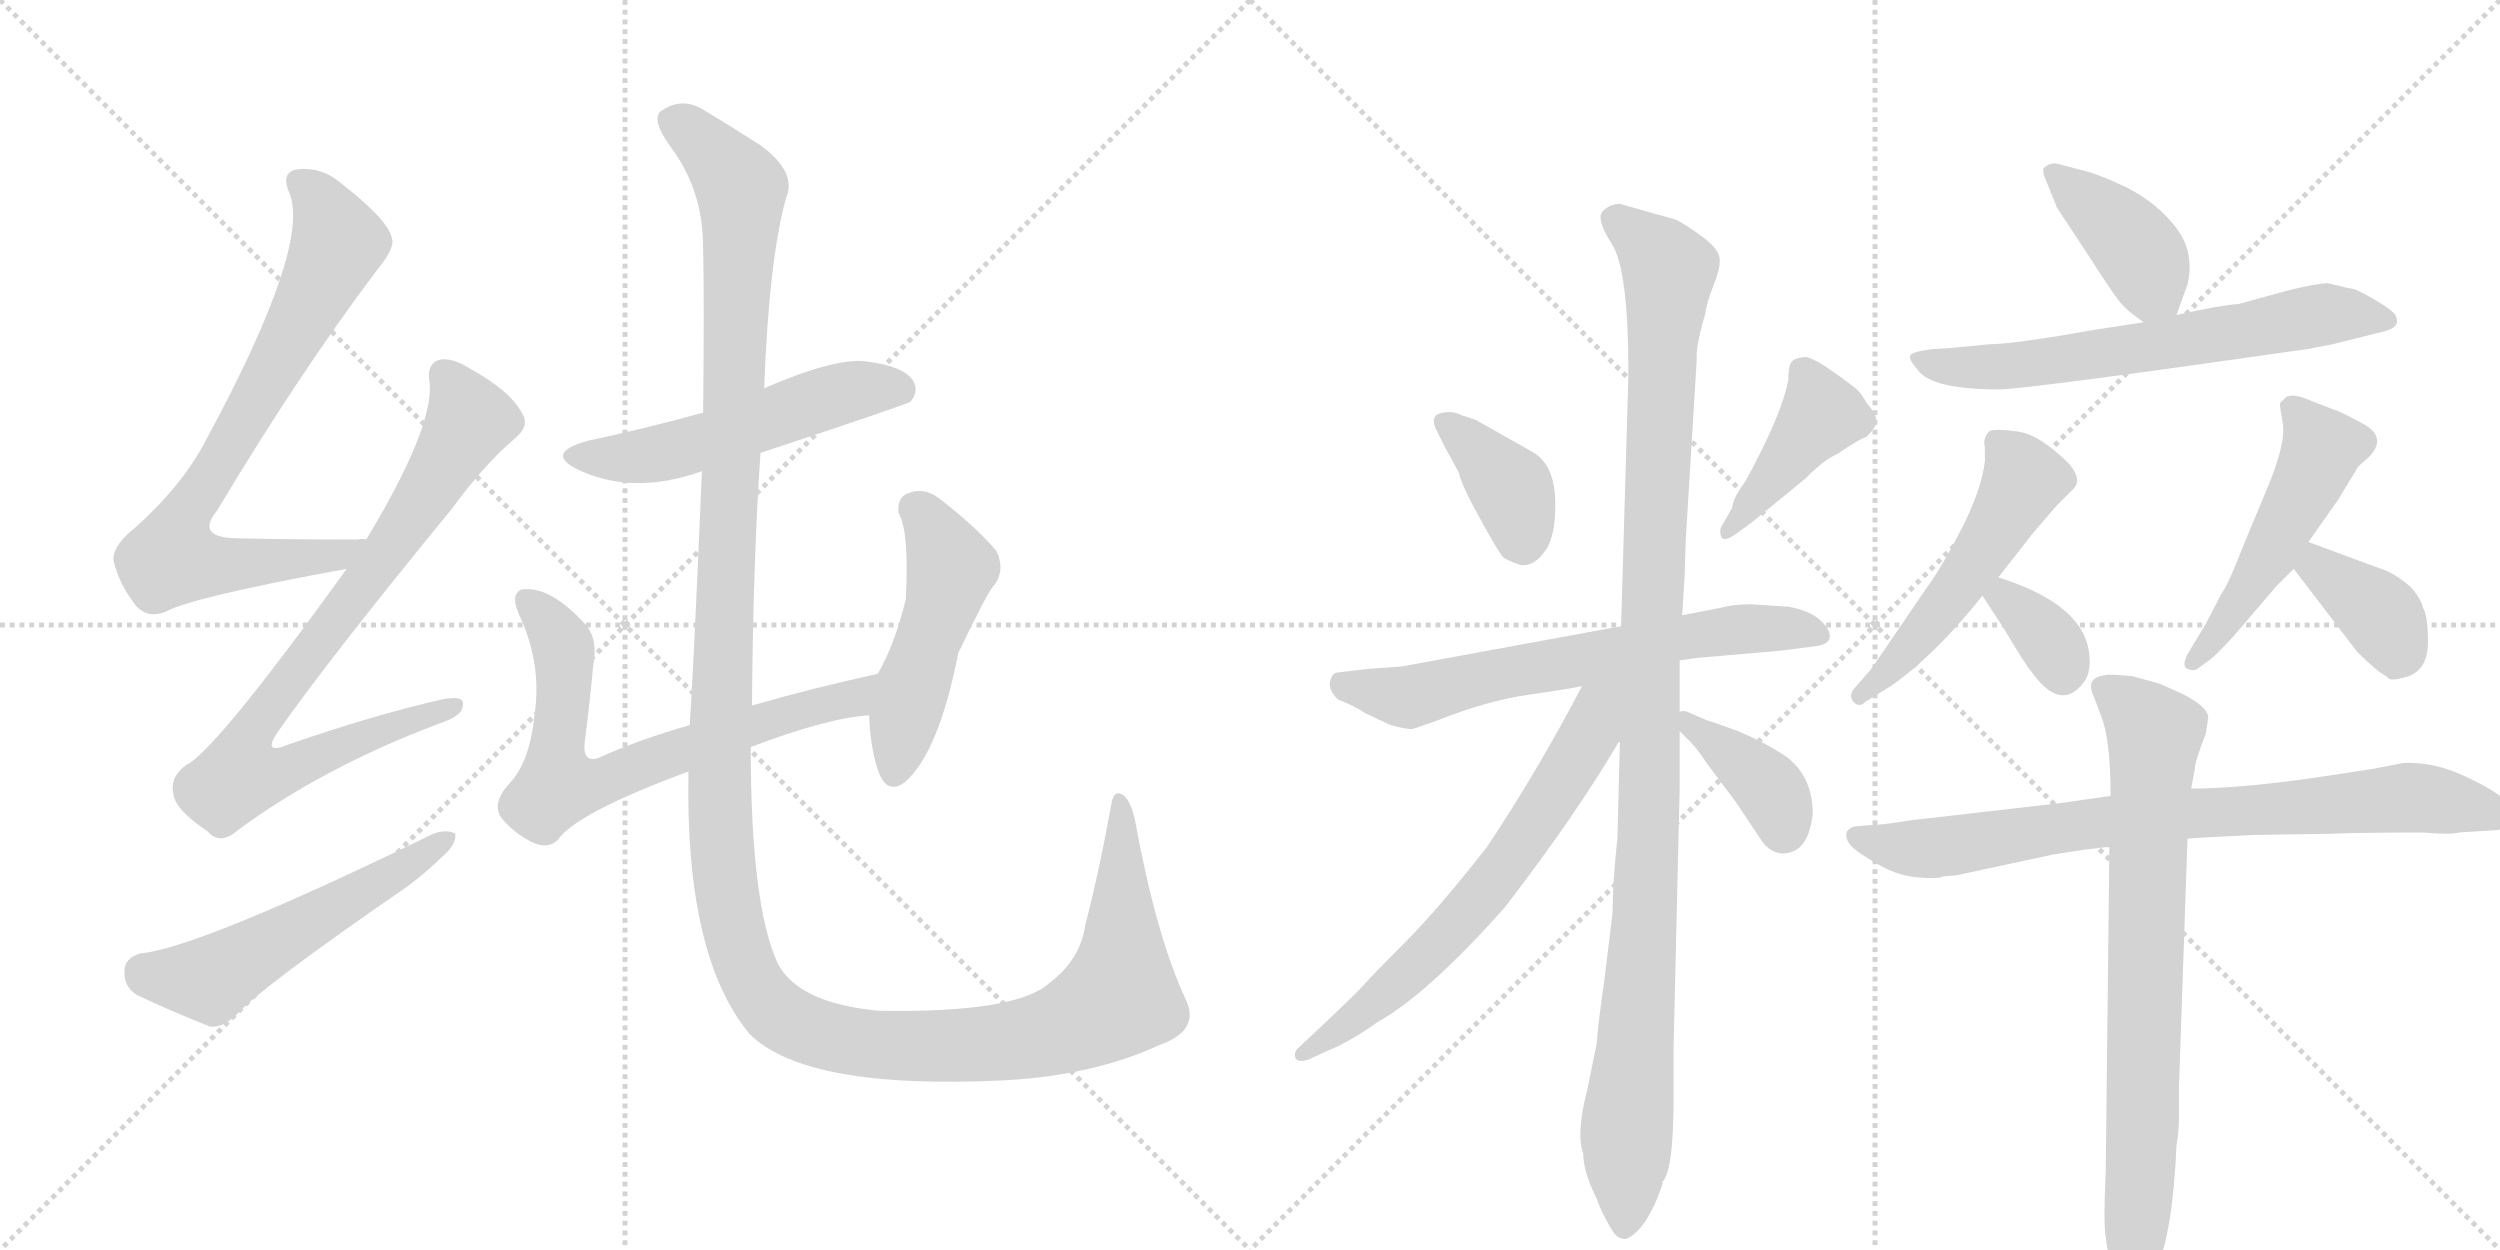 <svg version="1.1" viewBox="0 0 2048 1024" xmlns="http://www.w3.org/2000/svg">
  <g stroke="lightgray" stroke-dasharray="1,1" stroke-width="1" transform="scale(4, 4)">
    <line x1="0" y1="0" x2="256" y2="256"></line>
    <line x1="256" y1="0" x2="0" y2="256"></line>
    <line x1="128" y1="0" x2="128" y2="256"></line>
    <line x1="0" y1="128" x2="256" y2="128"></line>
    <line x1="256" y1="0" x2="512" y2="256"></line>
    <line x1="512" y1="0" x2="256" y2="256"></line>
    <line x1="384" y1="0" x2="384" y2="256"></line>
    <line x1="256" y1="128" x2="512" y2="128"></line>
  </g>
<g transform="scale(1, -1) translate(0, -850)">
   <style type="text/css">
    @keyframes keyframes0 {
      from {
       stroke: black;
       stroke-dashoffset: 756;
       stroke-width: 128;
       }
       71% {
       animation-timing-function: step-end;
       stroke: black;
       stroke-dashoffset: 0;
       stroke-width: 128;
       }
       to {
       stroke: black;
       stroke-width: 1024;
       }
       }
       #make-me-a-hanzi-animation-0 {
         animation: keyframes0 0.865s both;
         animation-delay: 0s;
         animation-timing-function: linear;
       }
    @keyframes keyframes1 {
      from {
       stroke: black;
       stroke-dashoffset: 815;
       stroke-width: 128;
       }
       73% {
       animation-timing-function: step-end;
       stroke: black;
       stroke-dashoffset: 0;
       stroke-width: 128;
       }
       to {
       stroke: black;
       stroke-width: 1024;
       }
       }
       #make-me-a-hanzi-animation-1 {
         animation: keyframes1 0.913s both;
         animation-delay: 0.865s;
         animation-timing-function: linear;
       }
    @keyframes keyframes2 {
      from {
       stroke: black;
       stroke-dashoffset: 539;
       stroke-width: 128;
       }
       64% {
       animation-timing-function: step-end;
       stroke: black;
       stroke-dashoffset: 0;
       stroke-width: 128;
       }
       to {
       stroke: black;
       stroke-width: 1024;
       }
       }
       #make-me-a-hanzi-animation-2 {
         animation: keyframes2 0.689s both;
         animation-delay: 1.778s;
         animation-timing-function: linear;
       }
    @keyframes keyframes3 {
      from {
       stroke: black;
       stroke-dashoffset: 531;
       stroke-width: 128;
       }
       63% {
       animation-timing-function: step-end;
       stroke: black;
       stroke-dashoffset: 0;
       stroke-width: 128;
       }
       to {
       stroke: black;
       stroke-width: 1024;
       }
       }
       #make-me-a-hanzi-animation-3 {
         animation: keyframes3 0.682s both;
         animation-delay: 2.467s;
         animation-timing-function: linear;
       }
    @keyframes keyframes4 {
      from {
       stroke: black;
       stroke-dashoffset: 691;
       stroke-width: 128;
       }
       69% {
       animation-timing-function: step-end;
       stroke: black;
       stroke-dashoffset: 0;
       stroke-width: 128;
       }
       to {
       stroke: black;
       stroke-width: 1024;
       }
       }
       #make-me-a-hanzi-animation-4 {
         animation: keyframes4 0.812s both;
         animation-delay: 3.149s;
         animation-timing-function: linear;
       }
    @keyframes keyframes5 {
      from {
       stroke: black;
       stroke-dashoffset: 488;
       stroke-width: 128;
       }
       61% {
       animation-timing-function: step-end;
       stroke: black;
       stroke-dashoffset: 0;
       stroke-width: 128;
       }
       to {
       stroke: black;
       stroke-width: 1024;
       }
       }
       #make-me-a-hanzi-animation-5 {
         animation: keyframes5 0.647s both;
         animation-delay: 3.962s;
         animation-timing-function: linear;
       }
    @keyframes keyframes6 {
      from {
       stroke: black;
       stroke-dashoffset: 1473;
       stroke-width: 128;
       }
       83% {
       animation-timing-function: step-end;
       stroke: black;
       stroke-dashoffset: 0;
       stroke-width: 128;
       }
       to {
       stroke: black;
       stroke-width: 1024;
       }
       }
       #make-me-a-hanzi-animation-6 {
         animation: keyframes6 1.449s both;
         animation-delay: 4.609s;
         animation-timing-function: linear;
       }
    @keyframes keyframes7 {
      from {
       stroke: black;
       stroke-dashoffset: 379;
       stroke-width: 128;
       }
       55% {
       animation-timing-function: step-end;
       stroke: black;
       stroke-dashoffset: 0;
       stroke-width: 128;
       }
       to {
       stroke: black;
       stroke-width: 1024;
       }
       }
       #make-me-a-hanzi-animation-7 {
         animation: keyframes7 0.558s both;
         animation-delay: 6.057s;
         animation-timing-function: linear;
       }
    @keyframes keyframes8 {
      from {
       stroke: black;
       stroke-dashoffset: 415;
       stroke-width: 128;
       }
       57% {
       animation-timing-function: step-end;
       stroke: black;
       stroke-dashoffset: 0;
       stroke-width: 128;
       }
       to {
       stroke: black;
       stroke-width: 1024;
       }
       }
       #make-me-a-hanzi-animation-8 {
         animation: keyframes8 0.588s both;
         animation-delay: 6.616s;
         animation-timing-function: linear;
       }
    @keyframes keyframes9 {
      from {
       stroke: black;
       stroke-dashoffset: 649;
       stroke-width: 128;
       }
       68% {
       animation-timing-function: step-end;
       stroke: black;
       stroke-dashoffset: 0;
       stroke-width: 128;
       }
       to {
       stroke: black;
       stroke-width: 1024;
       }
       }
       #make-me-a-hanzi-animation-9 {
         animation: keyframes9 0.778s both;
         animation-delay: 7.204s;
         animation-timing-function: linear;
       }
    @keyframes keyframes10 {
      from {
       stroke: black;
       stroke-dashoffset: 1101;
       stroke-width: 128;
       }
       78% {
       animation-timing-function: step-end;
       stroke: black;
       stroke-dashoffset: 0;
       stroke-width: 128;
       }
       to {
       stroke: black;
       stroke-width: 1024;
       }
       }
       #make-me-a-hanzi-animation-10 {
         animation: keyframes10 1.146s both;
         animation-delay: 7.982s;
         animation-timing-function: linear;
       }
    @keyframes keyframes11 {
      from {
       stroke: black;
       stroke-dashoffset: 660;
       stroke-width: 128;
       }
       68% {
       animation-timing-function: step-end;
       stroke: black;
       stroke-dashoffset: 0;
       stroke-width: 128;
       }
       to {
       stroke: black;
       stroke-width: 1024;
       }
       }
       #make-me-a-hanzi-animation-11 {
         animation: keyframes11 0.787s both;
         animation-delay: 9.128s;
         animation-timing-function: linear;
       }
    @keyframes keyframes12 {
      from {
       stroke: black;
       stroke-dashoffset: 384;
       stroke-width: 128;
       }
       56% {
       animation-timing-function: step-end;
       stroke: black;
       stroke-dashoffset: 0;
       stroke-width: 128;
       }
       to {
       stroke: black;
       stroke-width: 1024;
       }
       }
       #make-me-a-hanzi-animation-12 {
         animation: keyframes12 0.562s both;
         animation-delay: 9.915s;
         animation-timing-function: linear;
       }
    @keyframes keyframes13 {
      from {
       stroke: black;
       stroke-dashoffset: 398;
       stroke-width: 128;
       }
       56% {
       animation-timing-function: step-end;
       stroke: black;
       stroke-dashoffset: 0;
       stroke-width: 128;
       }
       to {
       stroke: black;
       stroke-width: 1024;
       }
       }
       #make-me-a-hanzi-animation-13 {
         animation: keyframes13 0.574s both;
         animation-delay: 10.477s;
         animation-timing-function: linear;
       }
    @keyframes keyframes14 {
      from {
       stroke: black;
       stroke-dashoffset: 644;
       stroke-width: 128;
       }
       68% {
       animation-timing-function: step-end;
       stroke: black;
       stroke-dashoffset: 0;
       stroke-width: 128;
       }
       to {
       stroke: black;
       stroke-width: 1024;
       }
       }
       #make-me-a-hanzi-animation-14 {
         animation: keyframes14 0.774s both;
         animation-delay: 11.051s;
         animation-timing-function: linear;
       }
    @keyframes keyframes15 {
      from {
       stroke: black;
       stroke-dashoffset: 518;
       stroke-width: 128;
       }
       63% {
       animation-timing-function: step-end;
       stroke: black;
       stroke-dashoffset: 0;
       stroke-width: 128;
       }
       to {
       stroke: black;
       stroke-width: 1024;
       }
       }
       #make-me-a-hanzi-animation-15 {
         animation: keyframes15 0.672s both;
         animation-delay: 11.825s;
         animation-timing-function: linear;
       }
    @keyframes keyframes16 {
      from {
       stroke: black;
       stroke-dashoffset: 343;
       stroke-width: 128;
       }
       53% {
       animation-timing-function: step-end;
       stroke: black;
       stroke-dashoffset: 0;
       stroke-width: 128;
       }
       to {
       stroke: black;
       stroke-width: 1024;
       }
       }
       #make-me-a-hanzi-animation-16 {
         animation: keyframes16 0.529s both;
         animation-delay: 12.497s;
         animation-timing-function: linear;
       }
    @keyframes keyframes17 {
      from {
       stroke: black;
       stroke-dashoffset: 506;
       stroke-width: 128;
       }
       62% {
       animation-timing-function: step-end;
       stroke: black;
       stroke-dashoffset: 0;
       stroke-width: 128;
       }
       to {
       stroke: black;
       stroke-width: 1024;
       }
       }
       #make-me-a-hanzi-animation-17 {
         animation: keyframes17 0.662s both;
         animation-delay: 13.026s;
         animation-timing-function: linear;
       }
    @keyframes keyframes18 {
      from {
       stroke: black;
       stroke-dashoffset: 380;
       stroke-width: 128;
       }
       55% {
       animation-timing-function: step-end;
       stroke: black;
       stroke-dashoffset: 0;
       stroke-width: 128;
       }
       to {
       stroke: black;
       stroke-width: 1024;
       }
       }
       #make-me-a-hanzi-animation-18 {
         animation: keyframes18 0.559s both;
         animation-delay: 13.688s;
         animation-timing-function: linear;
       }
    @keyframes keyframes19 {
      from {
       stroke: black;
       stroke-dashoffset: 804;
       stroke-width: 128;
       }
       72% {
       animation-timing-function: step-end;
       stroke: black;
       stroke-dashoffset: 0;
       stroke-width: 128;
       }
       to {
       stroke: black;
       stroke-width: 1024;
       }
       }
       #make-me-a-hanzi-animation-19 {
         animation: keyframes19 0.904s both;
         animation-delay: 14.247s;
         animation-timing-function: linear;
       }
    @keyframes keyframes20 {
      from {
       stroke: black;
       stroke-dashoffset: 774;
       stroke-width: 128;
       }
       72% {
       animation-timing-function: step-end;
       stroke: black;
       stroke-dashoffset: 0;
       stroke-width: 128;
       }
       to {
       stroke: black;
       stroke-width: 1024;
       }
       }
       #make-me-a-hanzi-animation-20 {
         animation: keyframes20 0.88s both;
         animation-delay: 15.151s;
         animation-timing-function: linear;
       }
</style>
<path d="M 300 408 Q 296 409 293 408 Q 241 408 196 409 Q 159 409 178 432 Q 245 544 309 629 Q 324 647 321 655 Q 318 670 278 701 Q 262 714 242 711 Q 230 708 237 692 Q 255 649 169 490 Q 150 453 111 418 Q 92 403 93 391 Q 97 372 112 353 Q 122 343 136 349 Q 158 361 284 384 C 314 389 330 408 300 408 Z" fill="lightgray"></path> 
<path d="M 284 384 Q 176 234 152 223 Q 139 213 142 200 Q 143 187 170 169 Q 180 157 195 170 Q 264 221 359 257 Q 378 263 379 271 Q 382 281 362 277 Q 305 264 236 240 Q 214 231 228 251 Q 270 311 370 433 Q 397 470 422 491 Q 434 501 428 511 Q 418 530 385 548 Q 369 558 359 555 Q 349 551 352 536 Q 355 499 300 408 L 284 384 Z" fill="lightgray"></path> 
<path d="M 115 69 Q 102 65 102 55 Q 101 42 112 35 Q 137 23 172 9 Q 182 8 193 18 Q 212 40 334 124 Q 350 136 362 148 Q 374 158 373 167 Q 366 171 355 167 Q 162 73 115 69 Z" fill="lightgray"></path> 
<path d="M 623 479 Q 741 518 746 521 Q 753 530 748 538 Q 741 550 709 554 Q 684 557 626 532 L 576 512 Q 533 500 482 489 Q 445 479 474 465 Q 519 444 575 464 L 623 479 Z" fill="lightgray"></path> 
<path d="M 615 238 Q 678 262 712 264 C 742 267 748 305 719 298 Q 664 286 616 272 L 565 256 Q 523 244 490 229 Q 477 225 479 242 Q 483 273 486 305 Q 490 326 480 338 Q 450 371 427 367 Q 418 363 425 347 Q 444 307 438 265 Q 434 226 418 209 Q 403 193 410 181 Q 420 168 436 160 Q 449 154 457 162 Q 472 184 564 218 L 615 238 Z" fill="lightgray"></path> 
<path d="M 712 264 Q 713 236 720 217 Q 727 199 741 209 Q 769 233 785 315 Q 810 367 814 370 Q 824 383 816 399 Q 800 418 769 442 Q 757 451 744 446 Q 735 443 736 430 Q 745 415 742 359 Q 733 322 719 298 L 712 264 Z" fill="lightgray"></path> 
<path d="M 971 32 Q 947 84 930 177 Q 927 192 921 198 Q 912 205 910 189 Q 900 134 889 92 Q 885 64 860 45 Q 833 20 720 22 Q 654 28 637 61 Q 615 109 615 238 L 616 272 Q 617 392 623 479 L 626 532 Q 630 638 644 688 Q 653 709 623 731 Q 598 747 578 759 Q 560 771 543 760 Q 531 754 552 726 Q 576 692 576 647 Q 577 604 576 512 L 575 464 Q 568 298 565 256 L 564 218 Q 561 67 614 3 Q 660 -43 823 -35 Q 896 -31 950 -6 Q 984 6 971 32 Z" fill="lightgray"></path> 
<path d="M 1183 485 L 1195 463 Q 1197 453 1212.5 425 Q 1228 397 1231 394 Q 1234 391 1246 387 Q 1257 386 1266 399 Q 1275 412 1274 441 Q 1273 470 1255 480 L 1209 506 L 1197 510 Q 1189 514 1180 511.5 Q 1171 509 1177 497 L 1183 485 Z" fill="lightgray"></path> 
<path d="M 1435 422 L 1479 458 Q 1495 474 1505 478 Q 1524 491 1529 492 Q 1533 496 1534 498 Q 1542 506 1529 520 Q 1524 530 1516 535 Q 1486 558 1478.5 557.5 Q 1471 557 1468 554 Q 1465 551 1465 539 Q 1460 511 1430 456 Q 1419 441 1419 434 L 1411 420 Q 1408 416 1410 410.5 Q 1412 405 1424 414 L 1435 422 Z" fill="lightgray"></path> 
<path d="M 1376 309 L 1390 311 L 1459 317 L 1490 321 Q 1499 323 1499 329 Q 1499 335 1490.5 342.5 Q 1482 350 1465 353 L 1434 355 Q 1420 355 1409 352 L 1378 346 L 1328 337 L 1148 304 L 1120 302 L 1095 299 Q 1091 298 1089.5 291.5 Q 1088 285 1096 277 Q 1111 271 1118 266 L 1139 256 Q 1154 252 1158 253 L 1178 260 Q 1218 276 1253 281 Q 1288 286 1296 288 L 1376 309 Z" fill="lightgray"></path> 
<path d="M 1371 -49 L 1371 -8 L 1376 205 L 1376 251 L 1376 267 L 1376 309 L 1378 346 L 1380 377 L 1381 408 L 1390 556 Q 1389 566 1397 593 Q 1398 602 1404 617 Q 1410 632 1408.5 639.5 Q 1407 647 1394 656.5 Q 1381 666 1373 670 L 1327 683 Q 1319 683 1313 677 Q 1307 671 1320.5 650 Q 1334 629 1334 544 L 1328 337 L 1327 242 L 1325 164 Q 1321 126 1321 102 L 1314 45 Q 1309 10 1308 -5 L 1300 -44 Q 1291 -79 1297 -95 Q 1297 -110 1308 -132 L 1312 -142 Q 1319 -156 1322.5 -160.5 Q 1326 -165 1332 -165 Q 1349 -158 1362 -120 L 1362 -118 Q 1371 -109 1371 -49 Z" fill="lightgray"></path> 
<path d="M 1296 288 Q 1260 219 1218 156 Q 1178 105 1151 78 Q 1123 50 1118 44 Q 1113 38 1079 6 L 1063 -9 Q 1060 -12 1061 -16 Q 1062 -21 1072 -18 L 1087 -11 Q 1105 -4 1129 13 Q 1170 36 1233 107 Q 1290 181 1326 242 L 1327 242 C 1371 304 1317 328 1296 288 Z" fill="lightgray"></path> 
<path d="M 1376 251 L 1384 243 Q 1391 236 1398 225 L 1422 193 L 1442 163 Q 1448 153 1458 151 Q 1481 149 1485 183 Q 1485 217 1459 233 Q 1445 242 1424 251 Q 1402 259 1398 260 L 1382 267 Q 1379 268 1376 267 C 1361 266 1361 266 1376 251 Z" fill="lightgray"></path> 
<path d="M 1783 592 L 1792 617 Q 1798 643 1783 663 Q 1768 683 1743 696 Q 1718 708 1704 711 L 1685 716 Q 1679 717 1674 712 Q 1673 708 1677 700 L 1685 680 L 1710 642 Q 1735 603 1739 600 Q 1742 596 1756 586 C 1776 572 1776 572 1783 592 Z" fill="lightgray"></path> 
<path d="M 1907 618 Q 1898 618 1874 612 L 1834 601 Q 1819 600 1783 592 L 1756 586 L 1717 580 Q 1649 568 1630 568 L 1599 565 L 1583 564 Q 1567 562 1565 559 Q 1563 556 1571 547 Q 1582 531 1638 531 Q 1659 531 1890 564 L 1911 568 L 1947 577 Q 1957 579 1961 582 Q 1965 585 1963 590 Q 1963 594 1947 603.5 Q 1931 613 1927 613.5 Q 1923 614 1907 618 Z" fill="lightgray"></path> 
<path d="M 1637 377 L 1666 414 L 1685 436 L 1697 448 Q 1707 456 1695 470 Q 1671 494 1653 496.5 Q 1635 499 1630 497 Q 1624 491 1626 484 L 1626 472 Q 1623 448 1606.5 416 Q 1590 384 1578 368 L 1533 302 L 1519 286 Q 1514 280 1518.5 275 Q 1523 270 1528 275 L 1549 288 Q 1585 313 1624 362 L 1637 377 Z" fill="lightgray"></path> 
<path d="M 1624 362 L 1641 336 Q 1660 304 1664 300 Q 1688 266 1707 291 Q 1714 300 1711 318 Q 1704 356 1637 377 C 1608 386 1608 386 1624 362 Z" fill="lightgray"></path> 
<path d="M 1913 514 L 1895 521 Q 1877 529 1872 524 L 1868 520 Q 1867 520 1870 503.5 Q 1873 487 1856.5 448 Q 1840 409 1832.5 390 Q 1825 371 1820 364 L 1807 339 L 1792 314 Q 1787 304 1792 302 Q 1797 300 1800 302 L 1811 310 Q 1815 313 1829 328 L 1865 370 L 1879 384 L 1891 406 L 1915 440 L 1932 468 L 1941 476 Q 1956 492 1935.5 503 Q 1915 514 1913 514 Z" fill="lightgray"></path> 
<path d="M 1879 384 L 1931 316 Q 1947 300 1955 296 L 1957 294 Q 1960 292 1973 296 Q 1989 302 1989 324 Q 1989 345 1985 352 Q 1983 360 1975 369 Q 1966 377 1956 382 Q 1945 386 1891 406 C 1863 416 1861 408 1879 384 Z" fill="lightgray"></path> 
<path d="M 1603 133 L 1682 150 L 1708 154 L 1725 156 L 1728 156 L 1792 163 L 1807 164 L 1846 166 L 1910 167 Q 1933 168 1985 168 Q 2008 166 2014 168 L 2046 170 Q 2055 172 2058 178 Q 2060 186 2054 193 Q 2045 202 2019.5 214 Q 1994 226 1969 225 L 1943 220 L 1897 213 Q 1834 204 1795 204 L 1729 198 L 1687 192 L 1565 178 Q 1541 174 1531 174 L 1519 173 Q 1516 172 1513 169 Q 1511 163 1516.5 157 Q 1522 151 1542 140 Q 1562 129 1589 131 L 1591 132 L 1603 133 Z" fill="lightgray"></path> 
<path d="M 1728 156 L 1725 -110 Q 1723 -151 1725 -163.5 Q 1727 -176 1728.5 -190 Q 1730 -204 1735.5 -213.5 Q 1741 -223 1746 -221 Q 1753 -221 1766.5 -190 Q 1780 -159 1783 -88 Q 1785 -78 1785 -65 L 1785 -41 L 1792 163 L 1795 204 L 1798 220 Q 1798 226 1807 249 L 1809 262 Q 1809 271 1787 282 L 1769 290 L 1747 296 Q 1728 298 1725 297 Q 1708 295 1715 280 L 1721 264 Q 1729 245 1729 198 L 1728 156 Z" fill="lightgray"></path> 
      <clipPath id="make-me-a-hanzi-clip-0">
      <path d="M 300 408 Q 296 409 293 408 Q 241 408 196 409 Q 159 409 178 432 Q 245 544 309 629 Q 324 647 321 655 Q 318 670 278 701 Q 262 714 242 711 Q 230 708 237 692 Q 255 649 169 490 Q 150 453 111 418 Q 92 403 93 391 Q 97 372 112 353 Q 122 343 136 349 Q 158 361 284 384 C 314 389 330 408 300 408 Z" fill="lightgray"></path>
      </clipPath>
      <path clip-path="url(#make-me-a-hanzi-clip-0)" d="M 245 700 L 262 684 L 277 651 L 141 399 L 143 392 L 156 388 L 187 387 L 271 394 L 286 403 " fill="none" id="make-me-a-hanzi-animation-0" stroke-dasharray="628 1256" stroke-linecap="round"></path>

      <clipPath id="make-me-a-hanzi-clip-1">
      <path d="M 284 384 Q 176 234 152 223 Q 139 213 142 200 Q 143 187 170 169 Q 180 157 195 170 Q 264 221 359 257 Q 378 263 379 271 Q 382 281 362 277 Q 305 264 236 240 Q 214 231 228 251 Q 270 311 370 433 Q 397 470 422 491 Q 434 501 428 511 Q 418 530 385 548 Q 369 558 359 555 Q 349 551 352 536 Q 355 499 300 408 L 284 384 Z" fill="lightgray"></path>
      </clipPath>
      <path clip-path="url(#make-me-a-hanzi-clip-1)" d="M 364 543 L 385 506 L 302 376 L 215 264 L 207 251 L 206 220 L 242 222 L 371 271 " fill="none" id="make-me-a-hanzi-animation-1" stroke-dasharray="687 1374" stroke-linecap="round"></path>

      <clipPath id="make-me-a-hanzi-clip-2">
      <path d="M 115 69 Q 102 65 102 55 Q 101 42 112 35 Q 137 23 172 9 Q 182 8 193 18 Q 212 40 334 124 Q 350 136 362 148 Q 374 158 373 167 Q 366 171 355 167 Q 162 73 115 69 Z" fill="lightgray"></path>
      </clipPath>
      <path clip-path="url(#make-me-a-hanzi-clip-2)" d="M 117 54 L 172 48 L 368 163 " fill="none" id="make-me-a-hanzi-animation-2" stroke-dasharray="411 822" stroke-linecap="round"></path>

      <clipPath id="make-me-a-hanzi-clip-3">
      <path d="M 623 479 Q 741 518 746 521 Q 753 530 748 538 Q 741 550 709 554 Q 684 557 626 532 L 576 512 Q 533 500 482 489 Q 445 479 474 465 Q 519 444 575 464 L 623 479 Z" fill="lightgray"></path>
      </clipPath>
      <path clip-path="url(#make-me-a-hanzi-clip-3)" d="M 475 478 L 534 477 L 697 530 L 728 533 L 741 528 " fill="none" id="make-me-a-hanzi-animation-3" stroke-dasharray="403 806" stroke-linecap="round"></path>

      <clipPath id="make-me-a-hanzi-clip-4">
      <path d="M 615 238 Q 678 262 712 264 C 742 267 748 305 719 298 Q 664 286 616 272 L 565 256 Q 523 244 490 229 Q 477 225 479 242 Q 483 273 486 305 Q 490 326 480 338 Q 450 371 427 367 Q 418 363 425 347 Q 444 307 438 265 Q 434 226 418 209 Q 403 193 410 181 Q 420 168 436 160 Q 449 154 457 162 Q 472 184 564 218 L 615 238 Z" fill="lightgray"></path>
      </clipPath>
      <path clip-path="url(#make-me-a-hanzi-clip-4)" d="M 433 358 L 461 321 L 457 206 L 490 208 L 627 260 L 694 276 L 712 294 " fill="none" id="make-me-a-hanzi-animation-4" stroke-dasharray="563 1126" stroke-linecap="round"></path>

      <clipPath id="make-me-a-hanzi-clip-5">
      <path d="M 712 264 Q 713 236 720 217 Q 727 199 741 209 Q 769 233 785 315 Q 810 367 814 370 Q 824 383 816 399 Q 800 418 769 442 Q 757 451 744 446 Q 735 443 736 430 Q 745 415 742 359 Q 733 322 719 298 L 712 264 Z" fill="lightgray"></path>
      </clipPath>
      <path clip-path="url(#make-me-a-hanzi-clip-5)" d="M 749 434 L 763 420 L 779 385 L 732 218 " fill="none" id="make-me-a-hanzi-animation-5" stroke-dasharray="360 720" stroke-linecap="round"></path>

      <clipPath id="make-me-a-hanzi-clip-6">
      <path d="M 971 32 Q 947 84 930 177 Q 927 192 921 198 Q 912 205 910 189 Q 900 134 889 92 Q 885 64 860 45 Q 833 20 720 22 Q 654 28 637 61 Q 615 109 615 238 L 616 272 Q 617 392 623 479 L 626 532 Q 630 638 644 688 Q 653 709 623 731 Q 598 747 578 759 Q 560 771 543 760 Q 531 754 552 726 Q 576 692 576 647 Q 577 604 576 512 L 575 464 Q 568 298 565 256 L 564 218 Q 561 67 614 3 Q 660 -43 823 -35 Q 896 -31 950 -6 Q 984 6 971 32 Z" fill="lightgray"></path>
      </clipPath>
      <path clip-path="url(#make-me-a-hanzi-clip-6)" d="M 550 751 L 572 737 L 607 696 L 589 236 L 598 102 L 619 41 L 632 24 L 655 9 L 716 -6 L 811 -6 L 883 12 L 917 34 L 918 190 " fill="none" id="make-me-a-hanzi-animation-6" stroke-dasharray="1345 2690" stroke-linecap="round"></path>

      <clipPath id="make-me-a-hanzi-clip-7">
      <path d="M 1183 485 L 1195 463 Q 1197 453 1212.5 425 Q 1228 397 1231 394 Q 1234 391 1246 387 Q 1257 386 1266 399 Q 1275 412 1274 441 Q 1273 470 1255 480 L 1209 506 L 1197 510 Q 1189 514 1180 511.5 Q 1171 509 1177 497 L 1183 485 Z" fill="lightgray"></path>
      </clipPath>
      <path clip-path="url(#make-me-a-hanzi-clip-7)" d="M 1185 503 L 1238 449 L 1247 411 L 1241 405 " fill="none" id="make-me-a-hanzi-animation-7" stroke-dasharray="251 502" stroke-linecap="round"></path>

      <clipPath id="make-me-a-hanzi-clip-8">
      <path d="M 1435 422 L 1479 458 Q 1495 474 1505 478 Q 1524 491 1529 492 Q 1533 496 1534 498 Q 1542 506 1529 520 Q 1524 530 1516 535 Q 1486 558 1478.5 557.5 Q 1471 557 1468 554 Q 1465 551 1465 539 Q 1460 511 1430 456 Q 1419 441 1419 434 L 1411 420 Q 1408 416 1410 410.5 Q 1412 405 1424 414 L 1435 422 Z" fill="lightgray"></path>
      </clipPath>
      <path clip-path="url(#make-me-a-hanzi-clip-8)" d="M 1477 544 L 1492 510 L 1416 415 " fill="none" id="make-me-a-hanzi-animation-8" stroke-dasharray="287 574" stroke-linecap="round"></path>

      <clipPath id="make-me-a-hanzi-clip-9">
      <path d="M 1376 309 L 1390 311 L 1459 317 L 1490 321 Q 1499 323 1499 329 Q 1499 335 1490.5 342.5 Q 1482 350 1465 353 L 1434 355 Q 1420 355 1409 352 L 1378 346 L 1328 337 L 1148 304 L 1120 302 L 1095 299 Q 1091 298 1089.5 291.5 Q 1088 285 1096 277 Q 1111 271 1118 266 L 1139 256 Q 1154 252 1158 253 L 1178 260 Q 1218 276 1253 281 Q 1288 286 1296 288 L 1376 309 Z" fill="lightgray"></path>
      </clipPath>
      <path clip-path="url(#make-me-a-hanzi-clip-9)" d="M 1102 288 L 1151 279 L 1375 328 L 1441 336 L 1488 332 " fill="none" id="make-me-a-hanzi-animation-9" stroke-dasharray="521 1042" stroke-linecap="round"></path>

      <clipPath id="make-me-a-hanzi-clip-10">
      <path d="M 1371 -49 L 1371 -8 L 1376 205 L 1376 251 L 1376 267 L 1376 309 L 1378 346 L 1380 377 L 1381 408 L 1390 556 Q 1389 566 1397 593 Q 1398 602 1404 617 Q 1410 632 1408.5 639.5 Q 1407 647 1394 656.5 Q 1381 666 1373 670 L 1327 683 Q 1319 683 1313 677 Q 1307 671 1320.5 650 Q 1334 629 1334 544 L 1328 337 L 1327 242 L 1325 164 Q 1321 126 1321 102 L 1314 45 Q 1309 10 1308 -5 L 1300 -44 Q 1291 -79 1297 -95 Q 1297 -110 1308 -132 L 1312 -142 Q 1319 -156 1322.5 -160.5 Q 1326 -165 1332 -165 Q 1349 -158 1362 -120 L 1362 -118 Q 1371 -109 1371 -49 Z" fill="lightgray"></path>
      </clipPath>
      <path clip-path="url(#make-me-a-hanzi-clip-10)" d="M 1324 671 L 1367 629 L 1351 313 L 1351 168 L 1331 -155 " fill="none" id="make-me-a-hanzi-animation-10" stroke-dasharray="973 1946" stroke-linecap="round"></path>

      <clipPath id="make-me-a-hanzi-clip-11">
      <path d="M 1296 288 Q 1260 219 1218 156 Q 1178 105 1151 78 Q 1123 50 1118 44 Q 1113 38 1079 6 L 1063 -9 Q 1060 -12 1061 -16 Q 1062 -21 1072 -18 L 1087 -11 Q 1105 -4 1129 13 Q 1170 36 1233 107 Q 1290 181 1326 242 L 1327 242 C 1371 304 1317 328 1296 288 Z" fill="lightgray"></path>
      </clipPath>
      <path clip-path="url(#make-me-a-hanzi-clip-11)" d="M 1324 290 L 1308 271 L 1302 248 L 1282 214 L 1222 126 L 1152 52 L 1067 -14 " fill="none" id="make-me-a-hanzi-animation-11" stroke-dasharray="532 1064" stroke-linecap="round"></path>

      <clipPath id="make-me-a-hanzi-clip-12">
      <path d="M 1376 251 L 1384 243 Q 1391 236 1398 225 L 1422 193 L 1442 163 Q 1448 153 1458 151 Q 1481 149 1485 183 Q 1485 217 1459 233 Q 1445 242 1424 251 Q 1402 259 1398 260 L 1382 267 Q 1379 268 1376 267 C 1361 266 1361 266 1376 251 Z" fill="lightgray"></path>
      </clipPath>
      <path clip-path="url(#make-me-a-hanzi-clip-12)" d="M 1379 263 L 1447 207 L 1461 170 " fill="none" id="make-me-a-hanzi-animation-12" stroke-dasharray="256 512" stroke-linecap="round"></path>

      <clipPath id="make-me-a-hanzi-clip-13">
      <path d="M 1783 592 L 1792 617 Q 1798 643 1783 663 Q 1768 683 1743 696 Q 1718 708 1704 711 L 1685 716 Q 1679 717 1674 712 Q 1673 708 1677 700 L 1685 680 L 1710 642 Q 1735 603 1739 600 Q 1742 596 1756 586 C 1776 572 1776 572 1783 592 Z" fill="lightgray"></path>
      </clipPath>
      <path clip-path="url(#make-me-a-hanzi-clip-13)" d="M 1682 708 L 1741 658 L 1774 602 " fill="none" id="make-me-a-hanzi-animation-13" stroke-dasharray="270 540" stroke-linecap="round"></path>

      <clipPath id="make-me-a-hanzi-clip-14">
      <path d="M 1907 618 Q 1898 618 1874 612 L 1834 601 Q 1819 600 1783 592 L 1756 586 L 1717 580 Q 1649 568 1630 568 L 1599 565 L 1583 564 Q 1567 562 1565 559 Q 1563 556 1571 547 Q 1582 531 1638 531 Q 1659 531 1890 564 L 1911 568 L 1947 577 Q 1957 579 1961 582 Q 1965 585 1963 590 Q 1963 594 1947 603.5 Q 1931 613 1927 613.5 Q 1923 614 1907 618 Z" fill="lightgray"></path>
      </clipPath>
      <path clip-path="url(#make-me-a-hanzi-clip-14)" d="M 1571 554 L 1628 548 L 1774 567 L 1905 593 L 1955 588 " fill="none" id="make-me-a-hanzi-animation-14" stroke-dasharray="516 1032" stroke-linecap="round"></path>

      <clipPath id="make-me-a-hanzi-clip-15">
      <path d="M 1637 377 L 1666 414 L 1685 436 L 1697 448 Q 1707 456 1695 470 Q 1671 494 1653 496.5 Q 1635 499 1630 497 Q 1624 491 1626 484 L 1626 472 Q 1623 448 1606.5 416 Q 1590 384 1578 368 L 1533 302 L 1519 286 Q 1514 280 1518.5 275 Q 1523 270 1528 275 L 1549 288 Q 1585 313 1624 362 L 1637 377 Z" fill="lightgray"></path>
      </clipPath>
      <path clip-path="url(#make-me-a-hanzi-clip-15)" d="M 1635 488 L 1658 457 L 1649 439 L 1584 342 L 1523 280 " fill="none" id="make-me-a-hanzi-animation-15" stroke-dasharray="390 780" stroke-linecap="round"></path>

      <clipPath id="make-me-a-hanzi-clip-16">
      <path d="M 1624 362 L 1641 336 Q 1660 304 1664 300 Q 1688 266 1707 291 Q 1714 300 1711 318 Q 1704 356 1637 377 C 1608 386 1608 386 1624 362 Z" fill="lightgray"></path>
      </clipPath>
      <path clip-path="url(#make-me-a-hanzi-clip-16)" d="M 1634 360 L 1644 360 L 1669 337 L 1690 299 " fill="none" id="make-me-a-hanzi-animation-16" stroke-dasharray="215 430" stroke-linecap="round"></path>

      <clipPath id="make-me-a-hanzi-clip-17">
      <path d="M 1913 514 L 1895 521 Q 1877 529 1872 524 L 1868 520 Q 1867 520 1870 503.5 Q 1873 487 1856.5 448 Q 1840 409 1832.5 390 Q 1825 371 1820 364 L 1807 339 L 1792 314 Q 1787 304 1792 302 Q 1797 300 1800 302 L 1811 310 Q 1815 313 1829 328 L 1865 370 L 1879 384 L 1891 406 L 1915 440 L 1932 468 L 1941 476 Q 1956 492 1935.5 503 Q 1915 514 1913 514 Z" fill="lightgray"></path>
      </clipPath>
      <path clip-path="url(#make-me-a-hanzi-clip-17)" d="M 1874 518 L 1884 511 L 1901 480 L 1860 396 L 1796 308 " fill="none" id="make-me-a-hanzi-animation-17" stroke-dasharray="378 756" stroke-linecap="round"></path>

      <clipPath id="make-me-a-hanzi-clip-18">
      <path d="M 1879 384 L 1931 316 Q 1947 300 1955 296 L 1957 294 Q 1960 292 1973 296 Q 1989 302 1989 324 Q 1989 345 1985 352 Q 1983 360 1975 369 Q 1966 377 1956 382 Q 1945 386 1891 406 C 1863 416 1861 408 1879 384 Z" fill="lightgray"></path>
      </clipPath>
      <path clip-path="url(#make-me-a-hanzi-clip-18)" d="M 1898 395 L 1900 385 L 1953 342 L 1964 319 L 1960 299 " fill="none" id="make-me-a-hanzi-animation-18" stroke-dasharray="252 504" stroke-linecap="round"></path>

      <clipPath id="make-me-a-hanzi-clip-19">
      <path d="M 1603 133 L 1682 150 L 1708 154 L 1725 156 L 1728 156 L 1792 163 L 1807 164 L 1846 166 L 1910 167 Q 1933 168 1985 168 Q 2008 166 2014 168 L 2046 170 Q 2055 172 2058 178 Q 2060 186 2054 193 Q 2045 202 2019.5 214 Q 1994 226 1969 225 L 1943 220 L 1897 213 Q 1834 204 1795 204 L 1729 198 L 1687 192 L 1565 178 Q 1541 174 1531 174 L 1519 173 Q 1516 172 1513 169 Q 1511 163 1516.5 157 Q 1522 151 1542 140 Q 1562 129 1589 131 L 1591 132 L 1603 133 Z" fill="lightgray"></path>
      </clipPath>
      <path clip-path="url(#make-me-a-hanzi-clip-19)" d="M 1520 165 L 1541 157 L 1580 155 L 1751 180 L 1968 196 L 2040 185 L 2048 194 L 2048 183 " fill="none" id="make-me-a-hanzi-animation-19" stroke-dasharray="676 1352" stroke-linecap="round"></path>

      <clipPath id="make-me-a-hanzi-clip-20">
      <path d="M 1728 156 L 1725 -110 Q 1723 -151 1725 -163.5 Q 1727 -176 1728.5 -190 Q 1730 -204 1735.5 -213.5 Q 1741 -223 1746 -221 Q 1753 -221 1766.5 -190 Q 1780 -159 1783 -88 Q 1785 -78 1785 -65 L 1785 -41 L 1792 163 L 1795 204 L 1798 220 Q 1798 226 1807 249 L 1809 262 Q 1809 271 1787 282 L 1769 290 L 1747 296 Q 1728 298 1725 297 Q 1708 295 1715 280 L 1721 264 Q 1729 245 1729 198 L 1728 156 Z" fill="lightgray"></path>
      </clipPath>
      <path clip-path="url(#make-me-a-hanzi-clip-20)" d="M 1723 287 L 1765 249 L 1755 -96 L 1744 -212 " fill="none" id="make-me-a-hanzi-animation-20" stroke-dasharray="646 1292" stroke-linecap="round"></path>

</g>
</svg>
